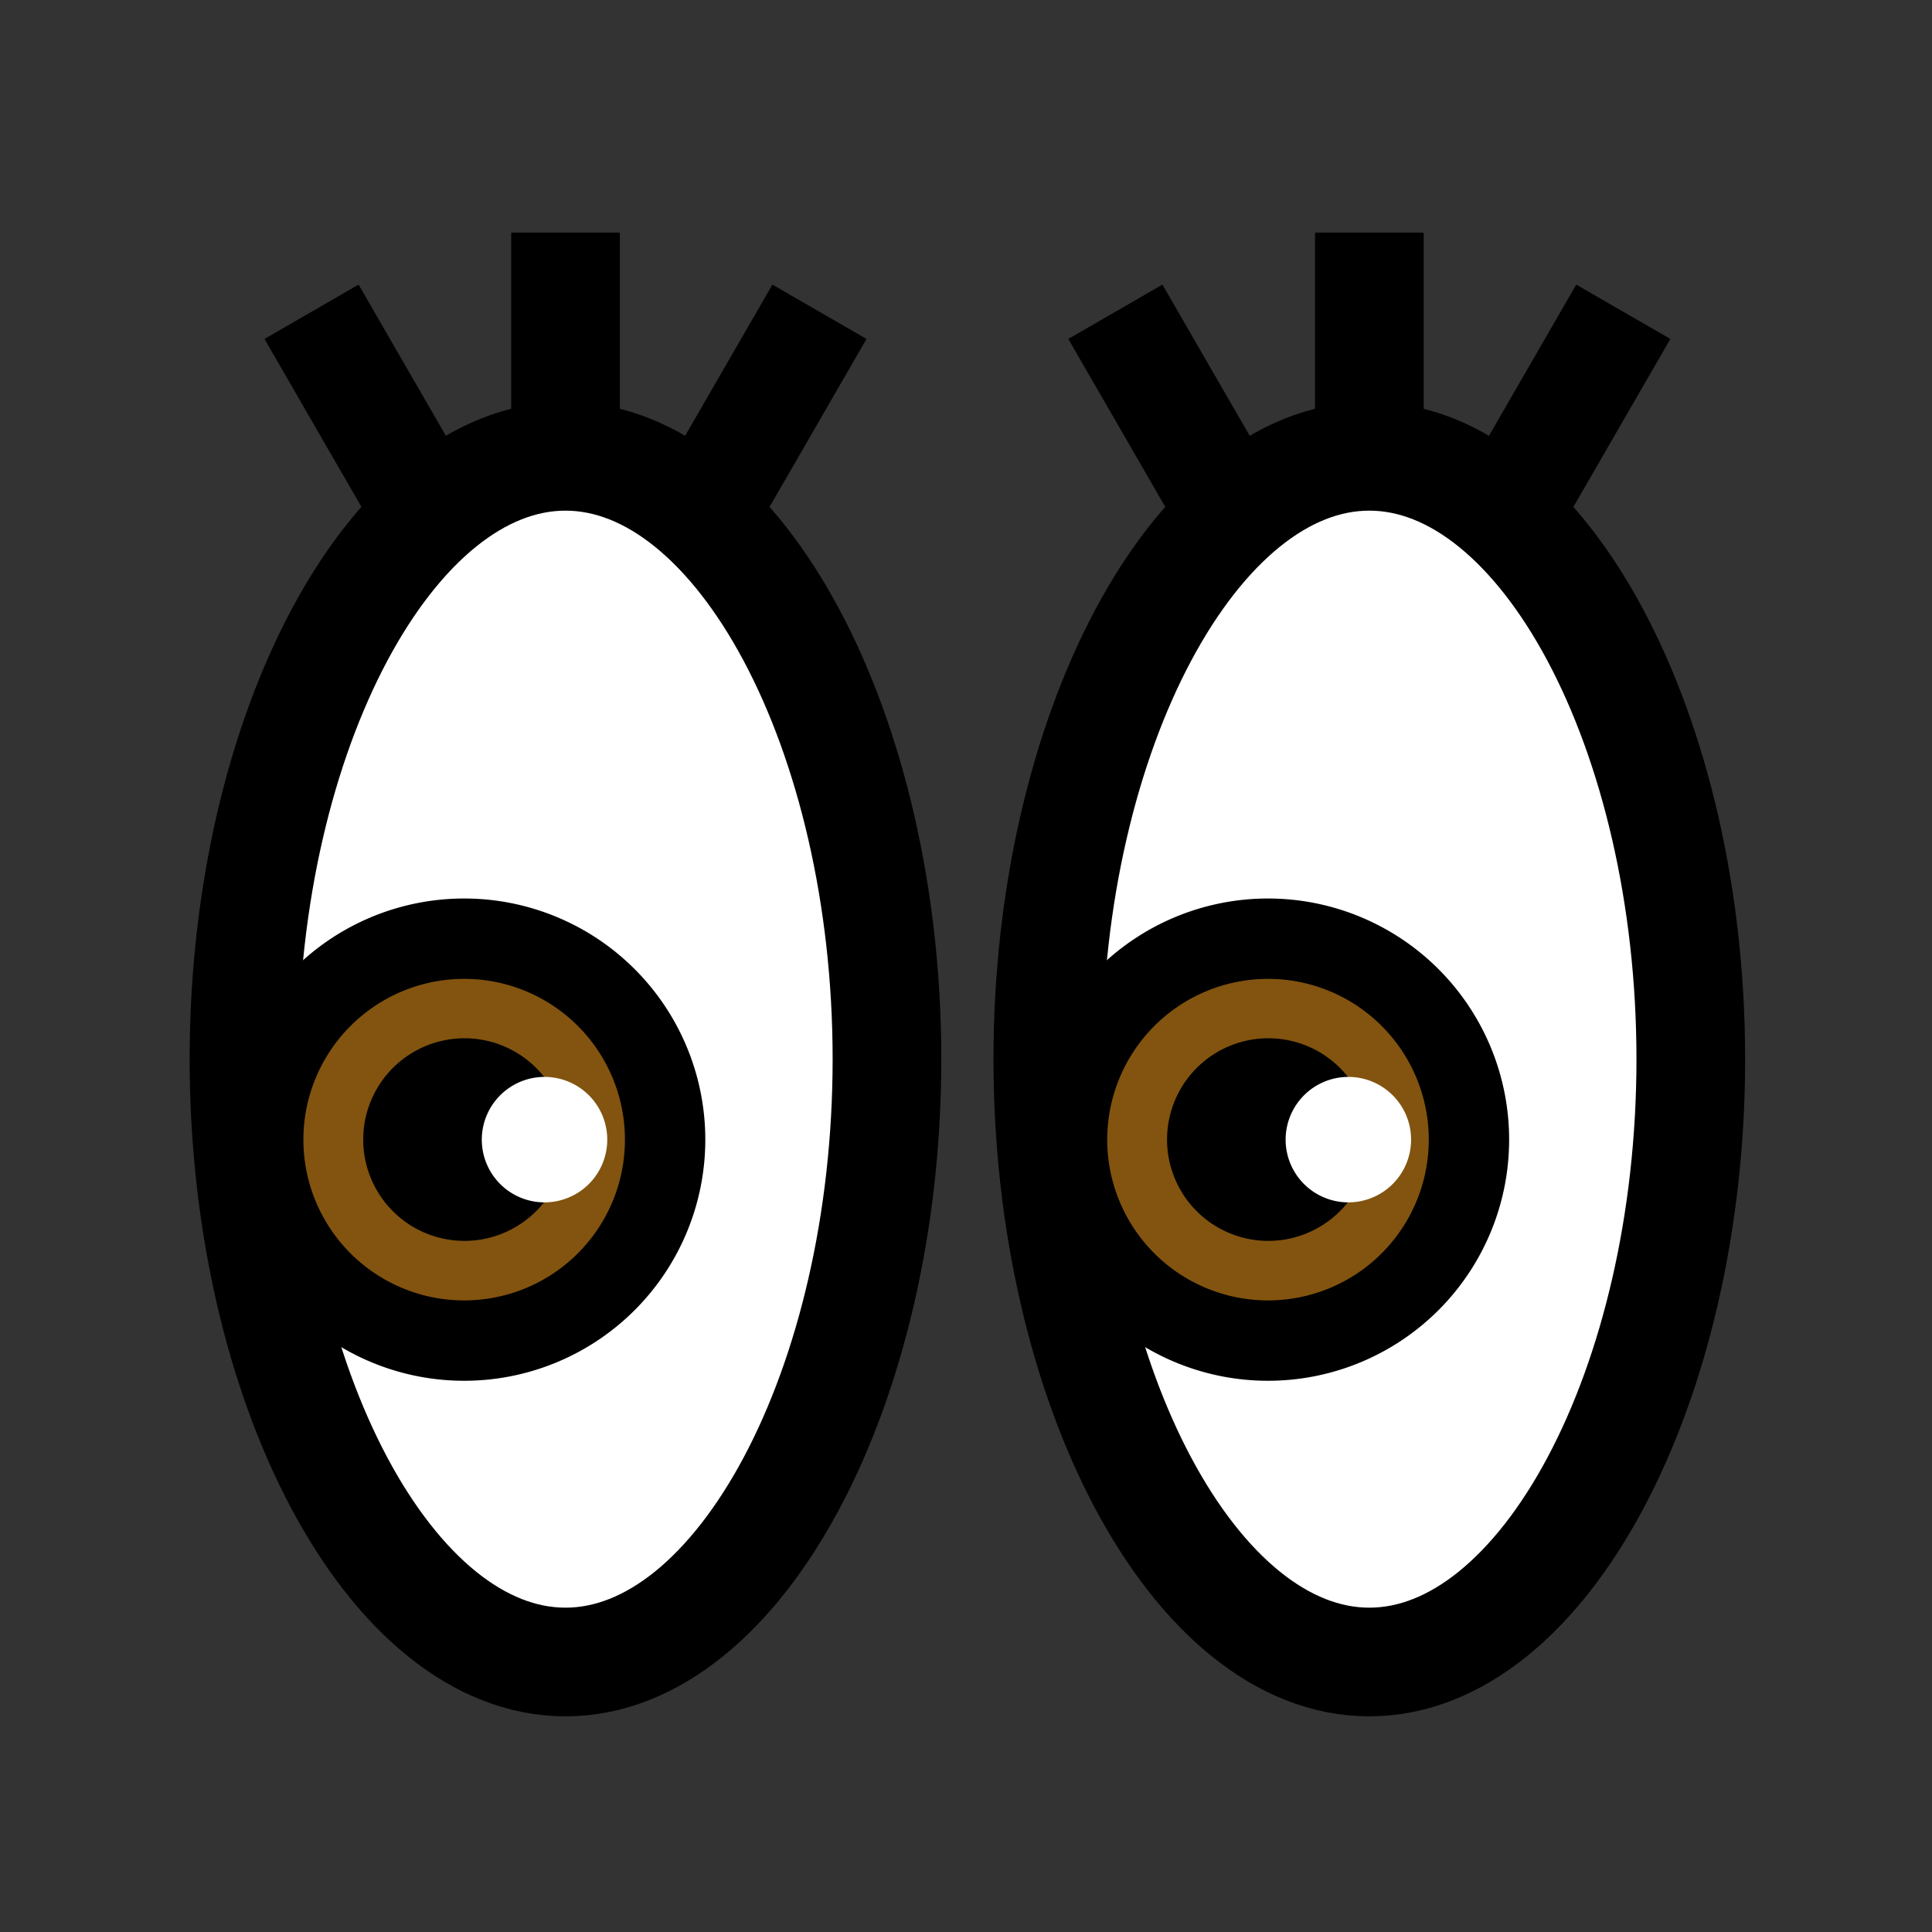 <svg xmlns="http://www.w3.org/2000/svg" width="32" height="32" viewBox="0 0 32 32">
  <rect x="0" y="0" width="32" height="32" fill="#333333" stroke="none"/>
  <g id="Group_116416" data-name="Group 116416" transform="translate(16999.055 8459.036)">
    <rect id="Rectangle_21783" data-name="Rectangle 21783" width="32" height="32" transform="translate(-16999.055 -8459.036)" fill="none"/>
    <g id="Group_115781" data-name="Group 115781" transform="translate(-16995.361 -8455.183)">
      <g id="Group_115782" data-name="Group 115782">
        <path id="Path_51941" data-name="Path 51941" d="M5.825,22.753C2.939,22.753.5,18.18.5,12.768S2.939,2.783,5.825,2.783s5.325,4.573,5.325,9.985-2.439,9.985-5.325,9.985" transform="translate(-0.153 0.922)" fill="#fff" stroke="#000" stroke-width="1.8"/>
        <path id="Path_51943" data-name="Path 51943" d="M4.068,15.44A3.328,3.328,0,1,1,7.4,12.111,3.333,3.333,0,0,1,4.068,15.44" transform="translate(-0.073 2.91)" fill="#82540f"/>
        <path id="Path_51944" data-name="Path 51944" d="M4.233,9.615A2.663,2.663,0,1,1,1.57,12.278,2.665,2.665,0,0,1,4.233,9.615m0-1.331a3.994,3.994,0,1,0,3.994,3.994A3.994,3.994,0,0,0,4.233,8.284" transform="translate(-0.239 2.745)"/>
        <line id="Line_913" data-name="Line 913" y2="3.994" transform="translate(5.673)" fill="none" stroke="#000" stroke-miterlimit="10" stroke-width="1.8"/>
        <line id="Line_914" data-name="Line 914" x2="1.997" y2="3.459" transform="translate(1.466 1.311)" fill="none" stroke="#000" stroke-miterlimit="10" stroke-width="1.8"/>
        <line id="Line_915" data-name="Line 915" x1="1.997" y2="3.459" transform="translate(7.882 1.311)" fill="none" stroke="#000" stroke-miterlimit="10" stroke-width="1.8"/>
        <path id="Path_51951" data-name="Path 51951" d="M2.418,12.139A1.678,1.678,0,1,1,4.1,10.461a1.68,1.68,0,0,1-1.678,1.678" transform="translate(1.578 4.561)"/>
        <path id="Path_51949" data-name="Path 51949" d="M3.239,10.323A1.039,1.039,0,1,0,4.278,9.284a1.04,1.04,0,0,0-1.039,1.039" transform="translate(1.047 4.7)" fill="#fff"/>
      </g>
      <g id="Group_115783" data-name="Group 115783" transform="translate(13.314)">
        <path id="Path_51941-2" data-name="Path 51941" d="M5.825,22.753C2.939,22.753.5,18.18.5,12.768S2.939,2.783,5.825,2.783s5.325,4.573,5.325,9.985-2.439,9.985-5.325,9.985" transform="translate(-0.153 0.922)" fill="#fff" stroke="#000" stroke-width="1.8"/>
        <path id="Path_51943-2" data-name="Path 51943" d="M4.068,15.44A3.328,3.328,0,1,1,7.4,12.111,3.333,3.333,0,0,1,4.068,15.44" transform="translate(-0.073 2.91)" fill="#82540f"/>
        <path id="Path_51944-2" data-name="Path 51944" d="M4.233,9.615A2.663,2.663,0,1,1,1.57,12.278,2.665,2.665,0,0,1,4.233,9.615m0-1.331a3.994,3.994,0,1,0,3.994,3.994A3.994,3.994,0,0,0,4.233,8.284" transform="translate(-0.239 2.745)"/>
        <line id="Line_913-2" data-name="Line 913" y2="3.994" transform="translate(5.673)" fill="none" stroke="#000" stroke-miterlimit="10" stroke-width="1.8"/>
        <line id="Line_914-2" data-name="Line 914" x2="1.997" y2="3.459" transform="translate(1.466 1.311)" fill="none" stroke="#000" stroke-miterlimit="10" stroke-width="1.8"/>
        <line id="Line_915-2" data-name="Line 915" x1="1.997" y2="3.459" transform="translate(7.882 1.311)" fill="none" stroke="#000" stroke-miterlimit="10" stroke-width="1.8"/>
        <path id="Path_51951-2" data-name="Path 51951" d="M2.418,12.139A1.678,1.678,0,1,1,4.1,10.461a1.68,1.68,0,0,1-1.678,1.678" transform="translate(1.578 4.561)"/>
        <path id="Path_51949-2" data-name="Path 51949" d="M3.239,10.323A1.039,1.039,0,1,0,4.278,9.284a1.04,1.04,0,0,0-1.039,1.039" transform="translate(1.047 4.7)" fill="#fff"/>
      </g>
    </g>
  </g>
</svg>
